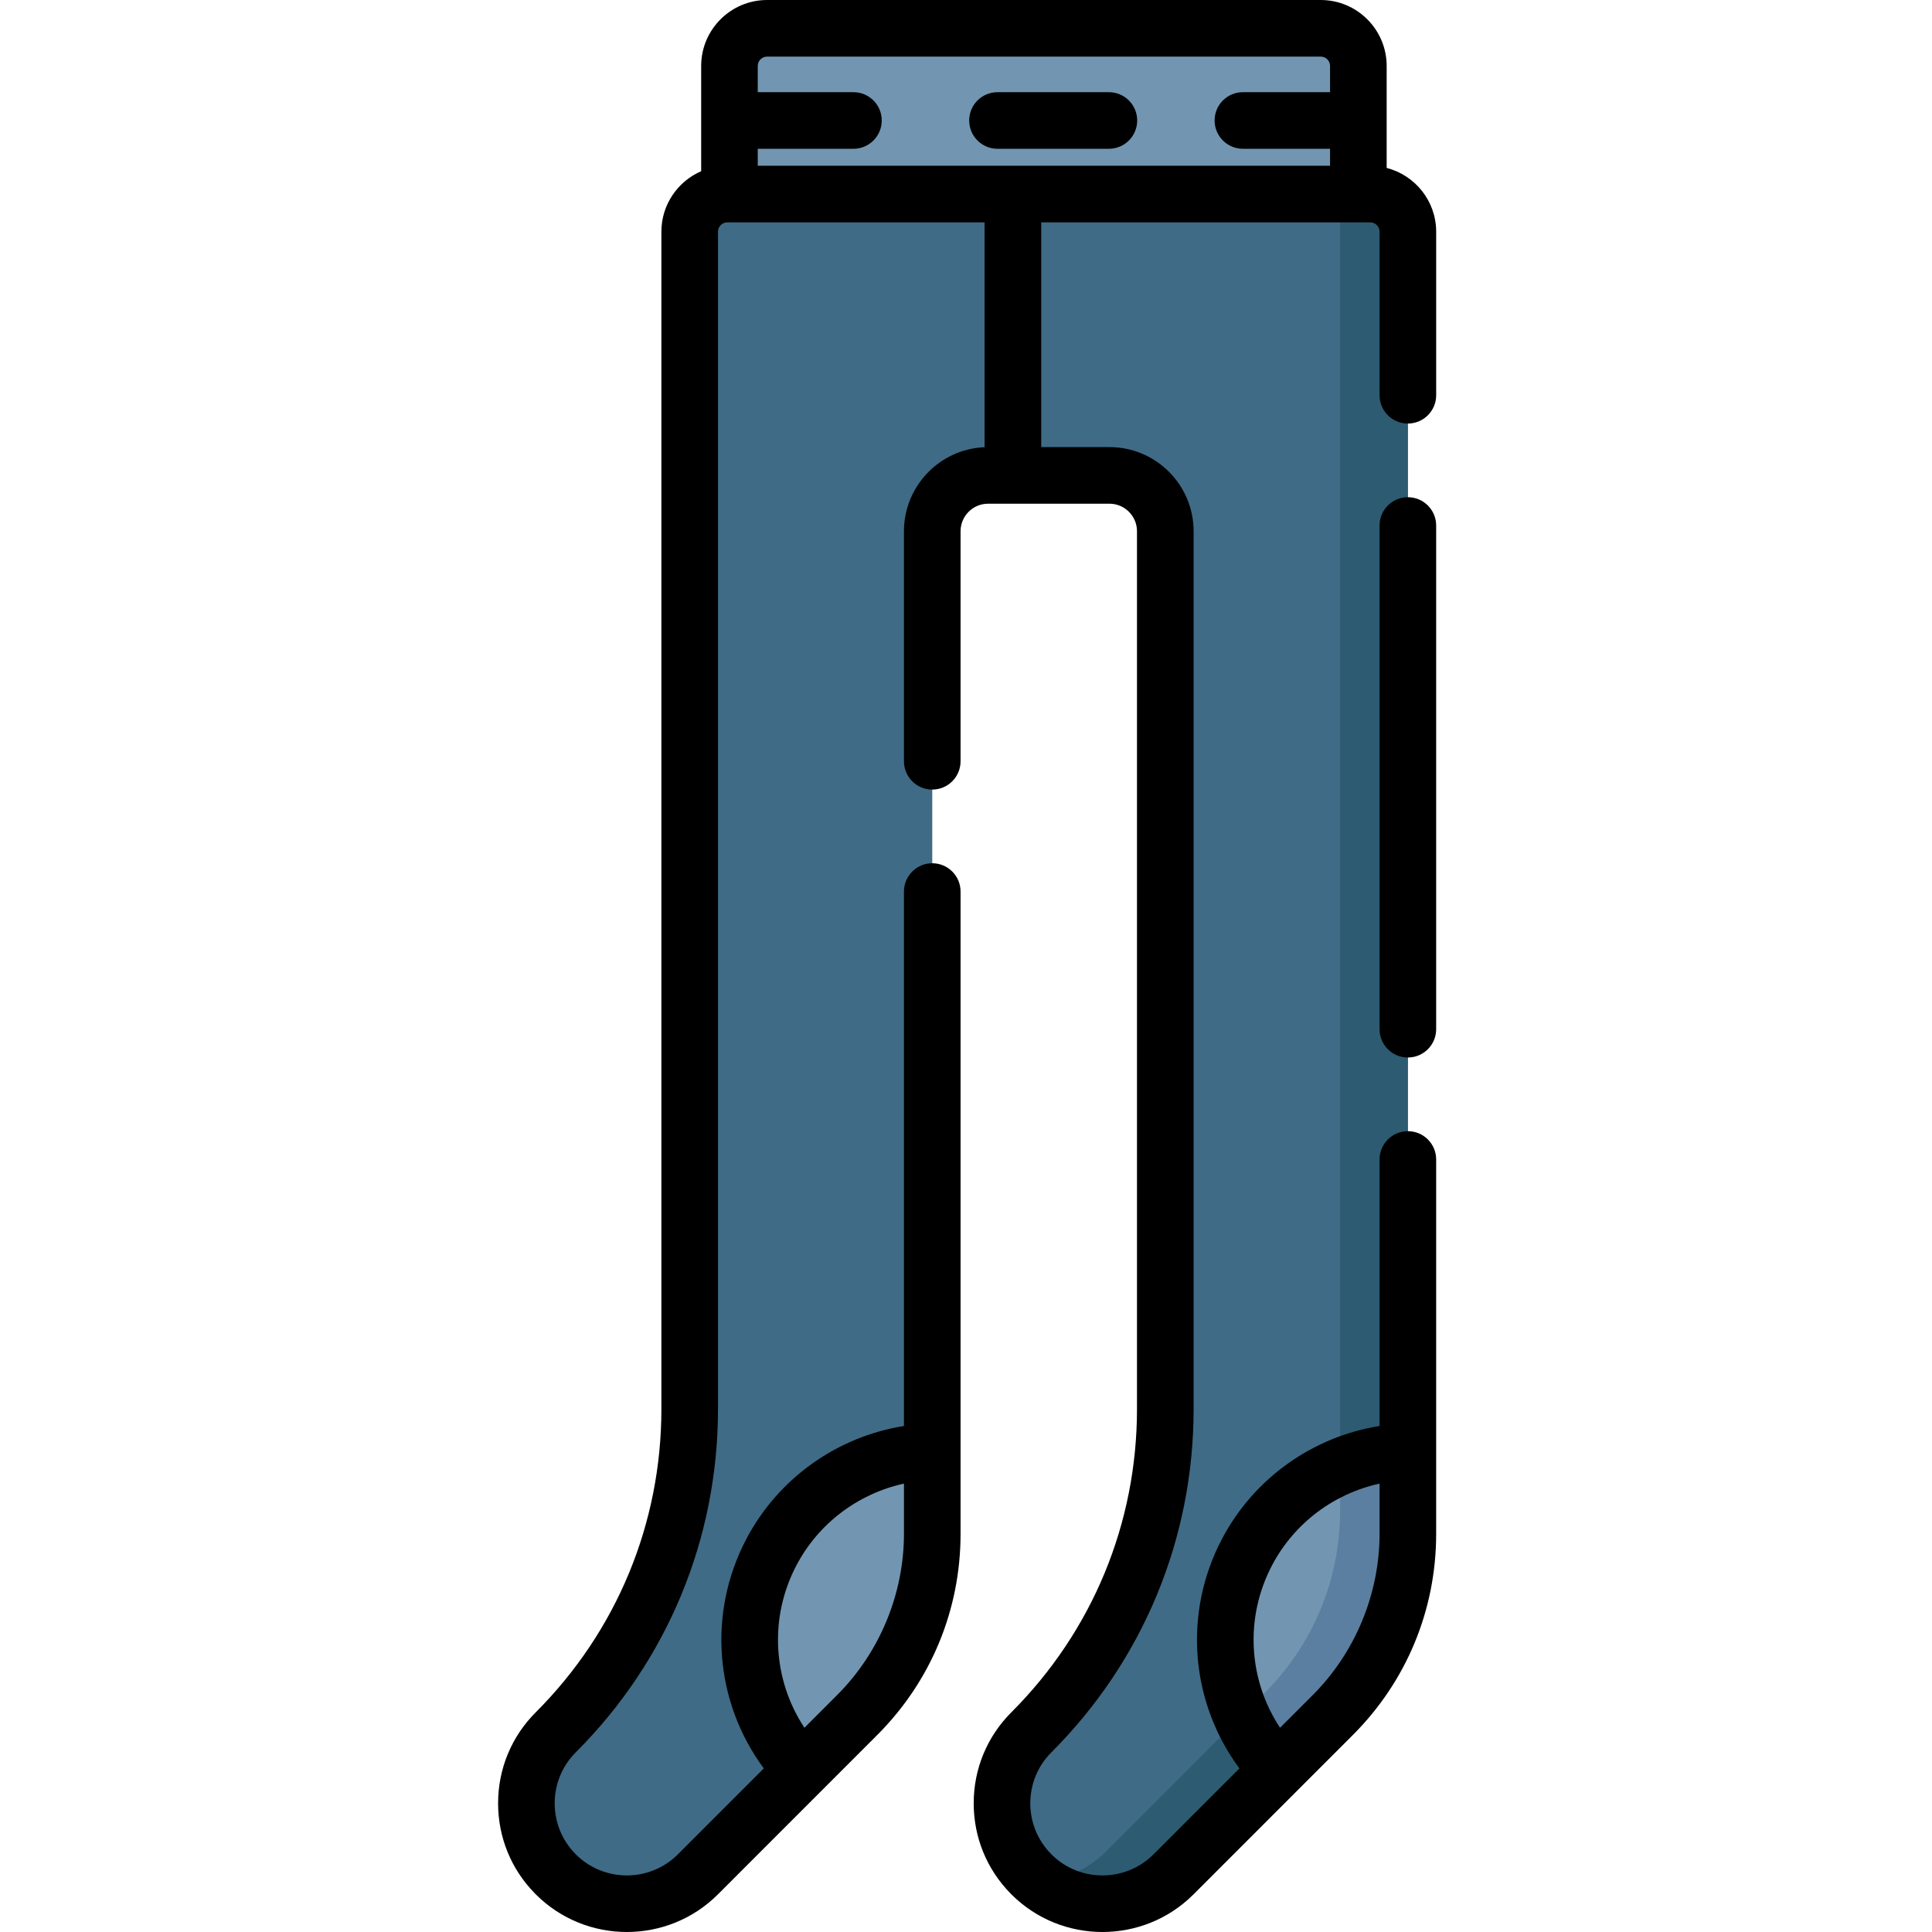 <svg height="512pt" viewBox="-131 0 511 512" width="512pt" xmlns="http://www.w3.org/2000/svg"><path d="m228.48 56.348h-166.664v-38.867c0-5.512 4.469-9.98 9.98-9.98h146.703c5.516 0 9.98 4.469 9.98 9.98zm0 0" fill="#7296b1"/><path d="m61.254 51.426c-5.512 0-9.98 4.469-9.98 9.98v311.992c0 32.129-12.762 62.945-35.48 85.672-5.199 5.191-7.793 12.008-7.793 18.824 0 6.816 2.594 13.633 7.793 18.82v.012c10.402 10.387 27.258 10.387 37.656 0l27.637-27.637 14.57-14.582c12.746-12.734 19.902-30.02 19.902-48.035v-265.691c0-8.172 6.621-14.793 14.789-14.793h32.176c8.168 0 14.789 6.621 14.789 14.793v232.617c0 32.125-12.762 62.945-35.48 85.672-5.199 5.188-7.793 12.004-7.793 18.82s2.598 13.633 7.793 18.824v.008c10.402 10.391 27.258 10.391 37.656 0l27.637-27.633 14.57-14.582c12.746-12.734 19.902-30.023 19.902-48.035v-345.066c0-5.512-4.469-9.98-9.98-9.98zm0 0" fill="#3f6b86"/><path d="m241.598 61.406v345.066c0 18.016-7.156 35.301-19.898 48.035l-14.57 14.582-27.637 27.637c-9.762 9.762-25.223 10.348-35.68 1.777 6.438-.262 12.793-2.844 17.715-7.766l27.637-27.637 14.57-14.582c12.746-12.734 19.902-30.02 19.902-48.035v-345.066c0-1.418-.301-2.773-.84-3.992h8.82c5.512 0 9.98 4.473 9.98 9.98zm0 0" fill="#2d5b72"/><path d="m115.559 384.707v21.766c0 18.016-7.156 35.301-19.902 48.035l-14.57 14.582c-14.48-15.07-18.422-38.293-8.133-57.797 8.672-16.457 25.25-26.059 42.605-26.586zm0 0" fill="#7296b1"/><path d="m241.598 384.707v21.766c0 18.016-7.156 35.301-19.898 48.035l-14.57 14.582c-4.062-4.219-7.297-9.09-9.613-14.34-5.957-13.465-5.93-29.422 1.477-43.457 5.578-10.578 14.422-18.332 24.645-22.645 5.668-2.406 11.766-3.75 17.961-3.941zm0 0" fill="#7296b1"/><path d="m241.598 384.707v21.766c0 18.016-7.156 35.301-19.898 48.035l-14.57 14.582c-4.062-4.219-7.297-9.09-9.613-14.34l6.219-6.227c12.742-12.734 19.898-30.023 19.898-48.039v-11.836c5.672-2.406 11.77-3.75 17.965-3.941zm0 0" fill="#5b7fa0"/><path d="m235.98 44.5v-27.02c0-9.641-7.84-17.48-17.48-17.48h-146.703c-9.641 0-17.48 7.84-17.48 17.48v27.891c-6.195 2.691-10.543 8.863-10.543 16.035v311.992c0 30.355-11.82 58.895-33.277 80.363-6.445 6.434-9.996 15.004-9.996 24.133 0 9.008 3.457 17.473 9.746 23.879.082.086.164.172.25.258 6.652 6.645 15.387 9.969 24.125 9.969 8.738 0 17.48-3.324 24.133-9.973l42.203-42.215c14.254-14.238 22.102-33.184 22.102-53.34v-170.203c0-4.141-3.359-7.5-7.5-7.5-4.145 0-7.5 3.359-7.5 7.5v141.633c-17.688 2.824-33.273 13.828-41.742 29.891-10.398 19.711-8.395 43.309 4.602 60.852l-22.77 22.777c-7.395 7.387-19.391 7.449-26.863.188-.062-.07-.125-.137-.191-.199-3.605-3.602-5.594-8.398-5.594-13.516 0-5.117 1.988-9.918 5.602-13.52 24.293-24.309 37.672-56.617 37.672-90.977v-311.992c0-1.367 1.113-2.48 2.48-2.48h68.172v59.586c-11.863.488-21.367 10.285-21.367 22.27v60.965c0 4.141 3.355 7.5 7.5 7.5 4.141 0 7.5-3.359 7.5-7.5v-60.965c0-4.02 3.27-7.293 7.289-7.293h32.176c4.02 0 7.289 3.273 7.289 7.293v232.617c0 30.355-11.82 58.895-33.277 80.363-6.445 6.434-9.996 15.004-9.996 24.133 0 9.008 3.457 17.473 9.746 23.879.082.086.164.172.246.258 6.652 6.648 15.391 9.969 24.129 9.969 8.738 0 17.48-3.324 24.133-9.973l42.207-42.215c14.25-14.238 22.098-33.184 22.098-53.34v-99.199c0-4.145-3.355-7.5-7.5-7.5-4.145 0-7.5 3.355-7.5 7.5v70.629c-17.688 2.824-33.273 13.828-41.738 29.891-10.402 19.711-8.395 43.312 4.598 60.852l-22.77 22.777c-7.395 7.387-19.387 7.453-26.859.188-.062-.07-.129-.137-.195-.203-3.605-3.598-5.594-8.398-5.594-13.512 0-5.117 1.988-9.918 5.602-13.523 24.297-24.305 37.676-56.613 37.676-90.973v-232.617c0-12.293-10-22.293-22.293-22.293h-18.094v-59.562h87.188c1.367 0 2.48 1.113 2.48 2.48v43.336c0 4.145 3.359 7.5 7.5 7.5 4.145 0 7.5-3.355 7.5-7.5v-43.336c0-8.129-5.586-14.961-13.117-16.906zm-156.395 370.289c5.875-11.145 16.391-18.977 28.473-21.617v13.301c0 15.914-6.453 31.488-17.707 42.734l-8.664 8.668c-8.418-12.73-9.422-29.207-2.102-43.086zm126.039 0c5.875-11.145 16.391-18.977 28.473-21.617v13.301c0 15.914-6.453 31.488-17.703 42.734l-8.668 8.668c-8.418-12.73-9.422-29.207-2.102-43.086zm-133.828-399.789h146.703c1.371 0 2.48 1.113 2.48 2.48v6.949h-23.098c-4.145 0-7.5 3.355-7.5 7.5 0 4.141 3.355 7.5 7.5 7.5h23.098v4.496h-151.664v-4.496h25.359c4.141 0 7.5-3.359 7.5-7.5 0-4.145-3.359-7.5-7.5-7.5h-25.359v-6.949c0-1.367 1.109-2.48 2.48-2.48zm0 0"/><path d="m241.598 131.766c-4.145 0-7.5 3.359-7.5 7.5v133.484c0 4.141 3.355 7.5 7.5 7.5 4.141 0 7.5-3.359 7.5-7.5v-133.484c0-4.141-3.359-7.5-7.5-7.5zm0 0"/><path d="m132.844 39.43h29.523c4.141 0 7.5-3.359 7.5-7.5 0-4.145-3.359-7.5-7.5-7.5h-29.523c-4.145 0-7.5 3.355-7.5 7.5 0 4.141 3.355 7.5 7.5 7.5zm0 0"/></svg>